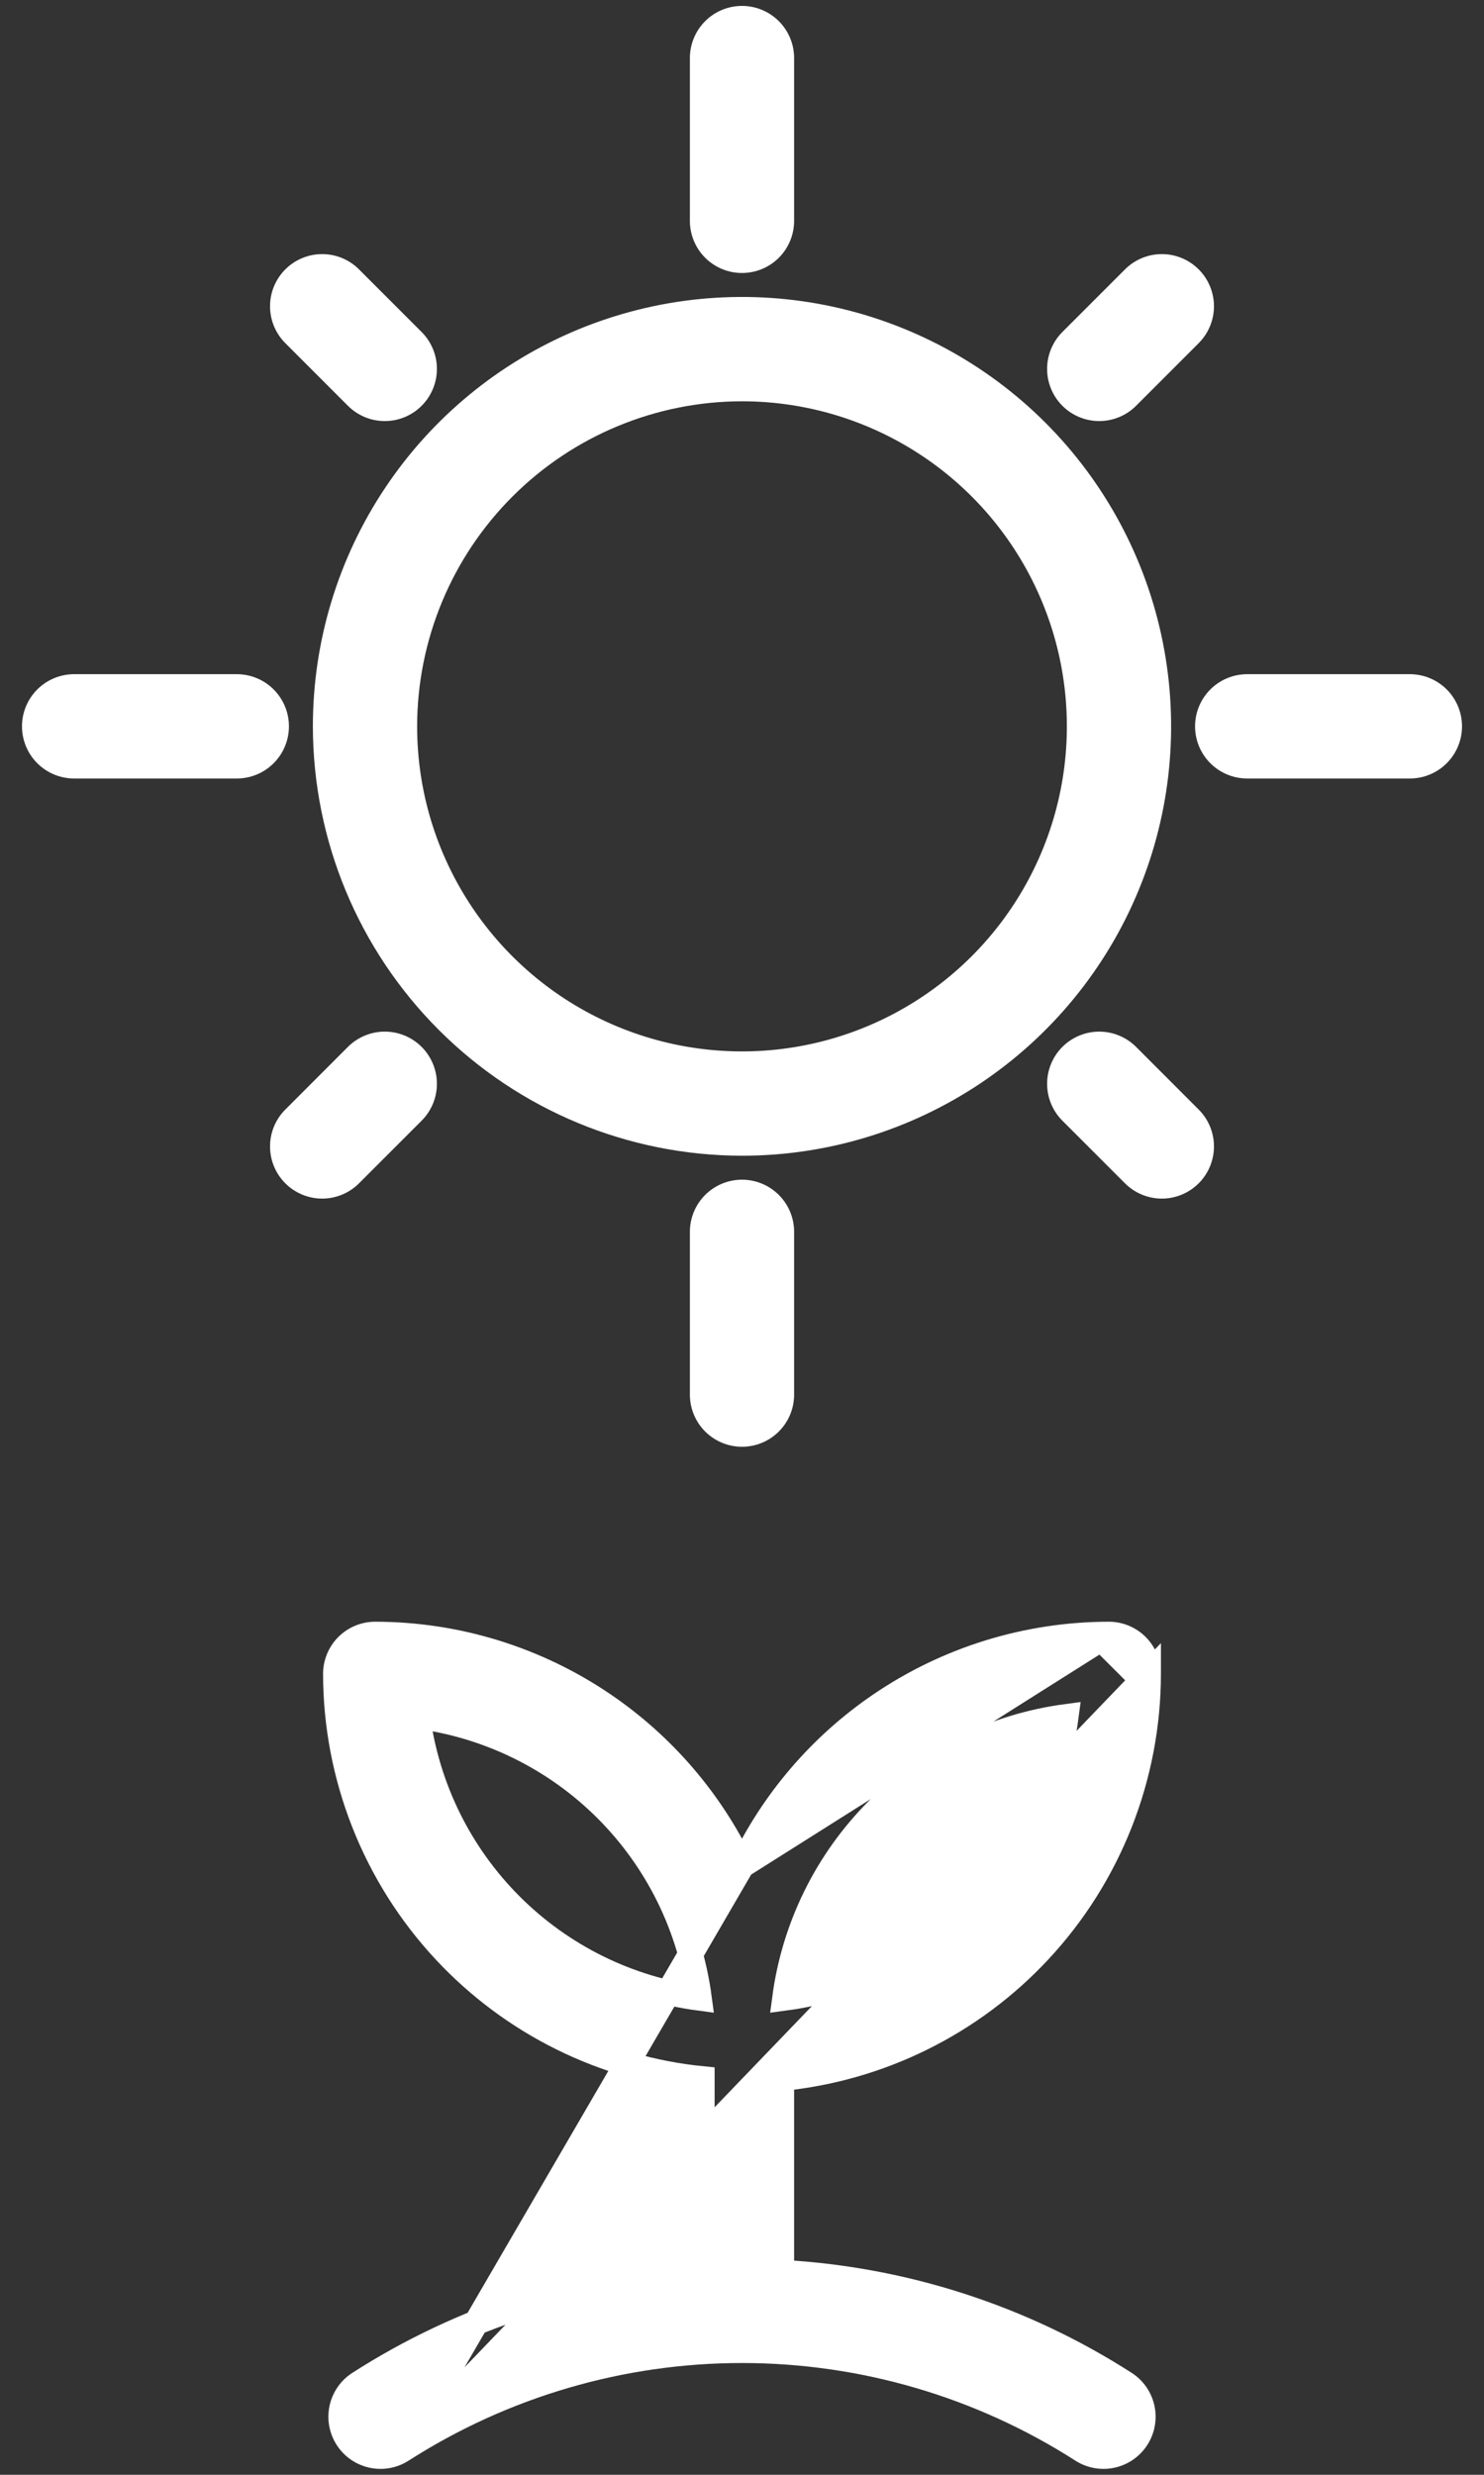 <svg width="60" height="100" viewBox="0 0 60 100" fill="none" xmlns="http://www.w3.org/2000/svg">
<rect x="0" y="0" width="60" height="100" fill="#333333" stroke="none"/>
<path d="M46.438 67.636V67.637C46.432 71.796 44.852 75.8 42.014 78.841C39.282 81.769 35.581 83.596 31.607 83.99V91.815C36.54 92.087 41.321 93.631 45.484 96.301L45.484 96.301C45.662 96.415 45.815 96.563 45.936 96.736C46.056 96.91 46.141 97.105 46.186 97.311C46.231 97.518 46.235 97.731 46.197 97.938C46.16 98.146 46.082 98.344 45.968 98.522C45.854 98.7 45.706 98.853 45.533 98.974C45.359 99.094 45.164 99.179 44.958 99.224C44.751 99.269 44.538 99.273 44.331 99.235C44.123 99.198 43.924 99.12 43.747 99.006C39.643 96.379 34.873 94.983 30 94.983C25.128 94.983 20.357 96.379 16.253 99.006L46.438 67.636ZM46.438 67.636C46.438 67.21 46.268 66.801 45.967 66.499C45.665 66.198 45.257 66.029 44.83 66.029L44.83 66.029M46.438 67.636L44.83 66.029M44.83 66.029C41.528 66.033 38.305 67.029 35.577 68.889C33.172 70.529 31.25 72.774 30 75.389M44.83 66.029L30 75.389M30 75.389C28.75 72.774 26.828 70.529 24.423 68.889C21.695 67.029 18.472 66.033 15.17 66.029H15.17C14.743 66.029 14.335 66.198 14.033 66.499C13.732 66.801 13.562 67.21 13.562 67.636L13.562 67.637C13.568 71.796 15.148 75.8 17.986 78.841C20.718 81.769 24.419 83.596 28.393 83.99V91.815C23.46 92.087 18.679 93.631 14.516 96.301L14.516 96.301C14.157 96.531 13.905 96.895 13.814 97.311C13.723 97.728 13.802 98.163 14.032 98.522C14.262 98.881 14.626 99.133 15.043 99.224C15.459 99.315 15.894 99.236 16.253 99.006L30 75.389ZM45.613 66.853C45.406 66.645 45.124 66.529 44.83 66.529L45.938 67.636C45.938 67.342 45.821 67.061 45.613 66.853ZM35.485 73.121C37.548 71.058 40.23 69.738 43.11 69.356C42.728 72.237 41.408 74.918 39.345 76.981C37.282 79.044 34.601 80.364 31.72 80.746C32.102 77.866 33.422 75.184 35.485 73.121ZM20.655 76.981C18.592 74.918 17.272 72.237 16.89 69.356C19.77 69.738 22.452 71.058 24.515 73.121C26.578 75.184 27.898 77.866 28.28 80.746C25.399 80.364 22.718 79.044 20.655 76.981Z" fill="white" stroke="white"/>
<path d="M29.999 46.2H30C33.333 46.2 36.59 45.212 39.361 43.36C42.132 41.508 44.292 38.877 45.567 35.798C46.843 32.719 47.176 29.331 46.526 26.062C45.876 22.794 44.271 19.791 41.915 17.435C39.558 15.079 36.556 13.474 33.287 12.823C30.019 12.173 26.631 12.507 23.552 13.782C20.473 15.058 17.841 17.217 15.99 19.988C14.138 22.759 13.15 26.017 13.15 29.35L13.15 29.35C13.155 33.818 14.932 38.1 18.091 41.259C21.249 44.418 25.532 46.195 29.999 46.2ZM30 15.715C32.697 15.715 35.333 16.515 37.575 18.013C39.818 19.511 41.565 21.64 42.597 24.132C43.629 26.623 43.899 29.365 43.373 32.01C42.847 34.655 41.548 37.085 39.641 38.992C37.734 40.898 35.305 42.197 32.66 42.723C30.015 43.249 27.273 42.979 24.782 41.947C22.29 40.915 20.161 39.167 18.663 36.925C17.164 34.683 16.365 32.047 16.365 29.35C16.369 25.735 17.807 22.269 20.363 19.713C22.919 17.157 26.385 15.719 30 15.715Z" fill="white" stroke="white"/>
<path d="M45.838 47.461C45.987 47.61 46.164 47.728 46.359 47.809C46.554 47.89 46.763 47.932 46.974 47.932C47.186 47.932 47.395 47.89 47.59 47.809C47.785 47.728 47.962 47.61 48.111 47.461C48.26 47.312 48.379 47.134 48.46 46.939C48.54 46.744 48.582 46.535 48.582 46.324C48.582 46.113 48.54 45.904 48.46 45.709C48.379 45.514 48.26 45.337 48.111 45.188L48.111 45.188L45.58 42.656C45.58 42.656 45.58 42.656 45.58 42.656C45.43 42.507 45.253 42.389 45.058 42.308C44.863 42.227 44.654 42.185 44.443 42.185C44.232 42.185 44.023 42.227 43.828 42.308C43.633 42.388 43.456 42.507 43.306 42.656C43.157 42.805 43.039 42.983 42.958 43.178C42.877 43.373 42.836 43.582 42.836 43.793C42.836 44.004 42.877 44.213 42.958 44.408C43.039 44.603 43.157 44.78 43.306 44.929L43.306 44.929L45.838 47.461ZM45.838 47.461L46.188 47.111L45.838 47.461L45.838 47.461Z" fill="white" stroke="white"/>
<path d="M16.694 13.77L16.694 13.77L14.162 11.239C14.162 11.239 14.162 11.239 14.162 11.239C13.861 10.937 13.452 10.768 13.025 10.768C12.599 10.768 12.19 10.937 11.889 11.239C11.587 11.54 11.418 11.949 11.418 12.375C11.418 12.802 11.587 13.21 11.889 13.512L11.889 13.512L14.42 16.043C14.42 16.043 14.42 16.043 14.42 16.043C14.57 16.193 14.747 16.311 14.942 16.392C15.137 16.473 15.346 16.514 15.557 16.514C15.768 16.514 15.977 16.473 16.172 16.392C16.367 16.311 16.544 16.193 16.694 16.043C16.843 15.894 16.961 15.717 17.042 15.522C17.123 15.327 17.165 15.118 17.165 14.907C17.165 14.696 17.123 14.487 17.042 14.292C16.961 14.097 16.843 13.919 16.694 13.77Z" fill="white" stroke="white"/>
<path d="M45.838 11.239L45.838 11.239L43.306 13.77L43.306 13.77C43.005 14.072 42.836 14.48 42.836 14.907C42.836 15.333 43.005 15.742 43.306 16.043C43.608 16.345 44.017 16.514 44.443 16.514C44.869 16.514 45.278 16.345 45.58 16.043C45.58 16.043 45.58 16.043 45.58 16.043L48.111 13.512C48.413 13.21 48.582 12.802 48.582 12.375C48.582 11.949 48.413 11.54 48.111 11.239C47.81 10.937 47.401 10.768 46.974 10.768C46.548 10.768 46.139 10.937 45.838 11.239Z" fill="white" stroke="white"/>
<path d="M16.694 42.656L16.694 42.656C16.392 42.355 15.983 42.185 15.557 42.185C15.131 42.185 14.722 42.355 14.42 42.656L14.42 42.656L11.889 45.188L11.889 45.188C11.587 45.489 11.418 45.898 11.418 46.324C11.418 46.751 11.587 47.159 11.889 47.461C12.19 47.762 12.599 47.932 13.025 47.932C13.452 47.932 13.861 47.762 14.162 47.461L16.694 44.929C16.694 44.929 16.694 44.929 16.694 44.929C16.843 44.78 16.961 44.603 17.042 44.408C17.123 44.213 17.165 44.004 17.165 43.793C17.165 43.582 17.123 43.373 17.042 43.178C16.961 42.983 16.843 42.805 16.694 42.656Z" fill="white" stroke="white"/>
<path d="M57.003 27.742H50.425C49.999 27.742 49.59 27.912 49.289 28.213C48.987 28.515 48.818 28.923 48.818 29.35C48.818 29.776 48.987 30.185 49.289 30.486C49.59 30.788 49.999 30.957 50.425 30.957H57.003C57.429 30.957 57.838 30.788 58.14 30.486C58.441 30.185 58.611 29.776 58.611 29.35C58.611 28.923 58.441 28.515 58.14 28.213C57.838 27.912 57.429 27.742 57.003 27.742Z" fill="white" stroke="white"/>
<path d="M9.574 27.742H2.997C2.571 27.742 2.162 27.912 1.86 28.213C1.559 28.515 1.389 28.923 1.389 29.35C1.389 29.776 1.559 30.185 1.86 30.486C2.162 30.788 2.571 30.957 2.997 30.957H9.574C10.001 30.957 10.41 30.788 10.711 30.486C11.012 30.185 11.182 29.776 11.182 29.35C11.182 28.923 11.012 28.515 10.711 28.213C10.41 27.912 10.001 27.742 9.574 27.742Z" fill="white" stroke="white"/>
<path d="M28.393 49.775V56.353C28.393 56.779 28.562 57.188 28.863 57.489C29.165 57.791 29.574 57.96 30 57.96C30.426 57.96 30.835 57.791 31.137 57.489C31.438 57.188 31.607 56.779 31.607 56.353V49.775C31.607 49.349 31.438 48.94 31.137 48.639C30.835 48.337 30.426 48.168 30 48.168C29.574 48.168 29.165 48.337 28.863 48.639C28.562 48.94 28.393 49.349 28.393 49.775Z" fill="white" stroke="white"/>
<path d="M30 10.531C30.426 10.531 30.835 10.362 31.137 10.061C31.438 9.759 31.607 9.35 31.607 8.924V2.346C31.607 1.92 31.438 1.511 31.137 1.21C30.835 0.908 30.426 0.739 30 0.739C29.574 0.739 29.165 0.908 28.863 1.21C28.562 1.511 28.393 1.92 28.393 2.346V8.924C28.393 8.924 28.393 8.924 28.393 8.924C28.393 9.135 28.434 9.344 28.515 9.539C28.596 9.734 28.714 9.911 28.863 10.061C29.013 10.21 29.19 10.328 29.385 10.409C29.58 10.49 29.789 10.531 30 10.531Z" fill="white" stroke="white"/>
</svg>

